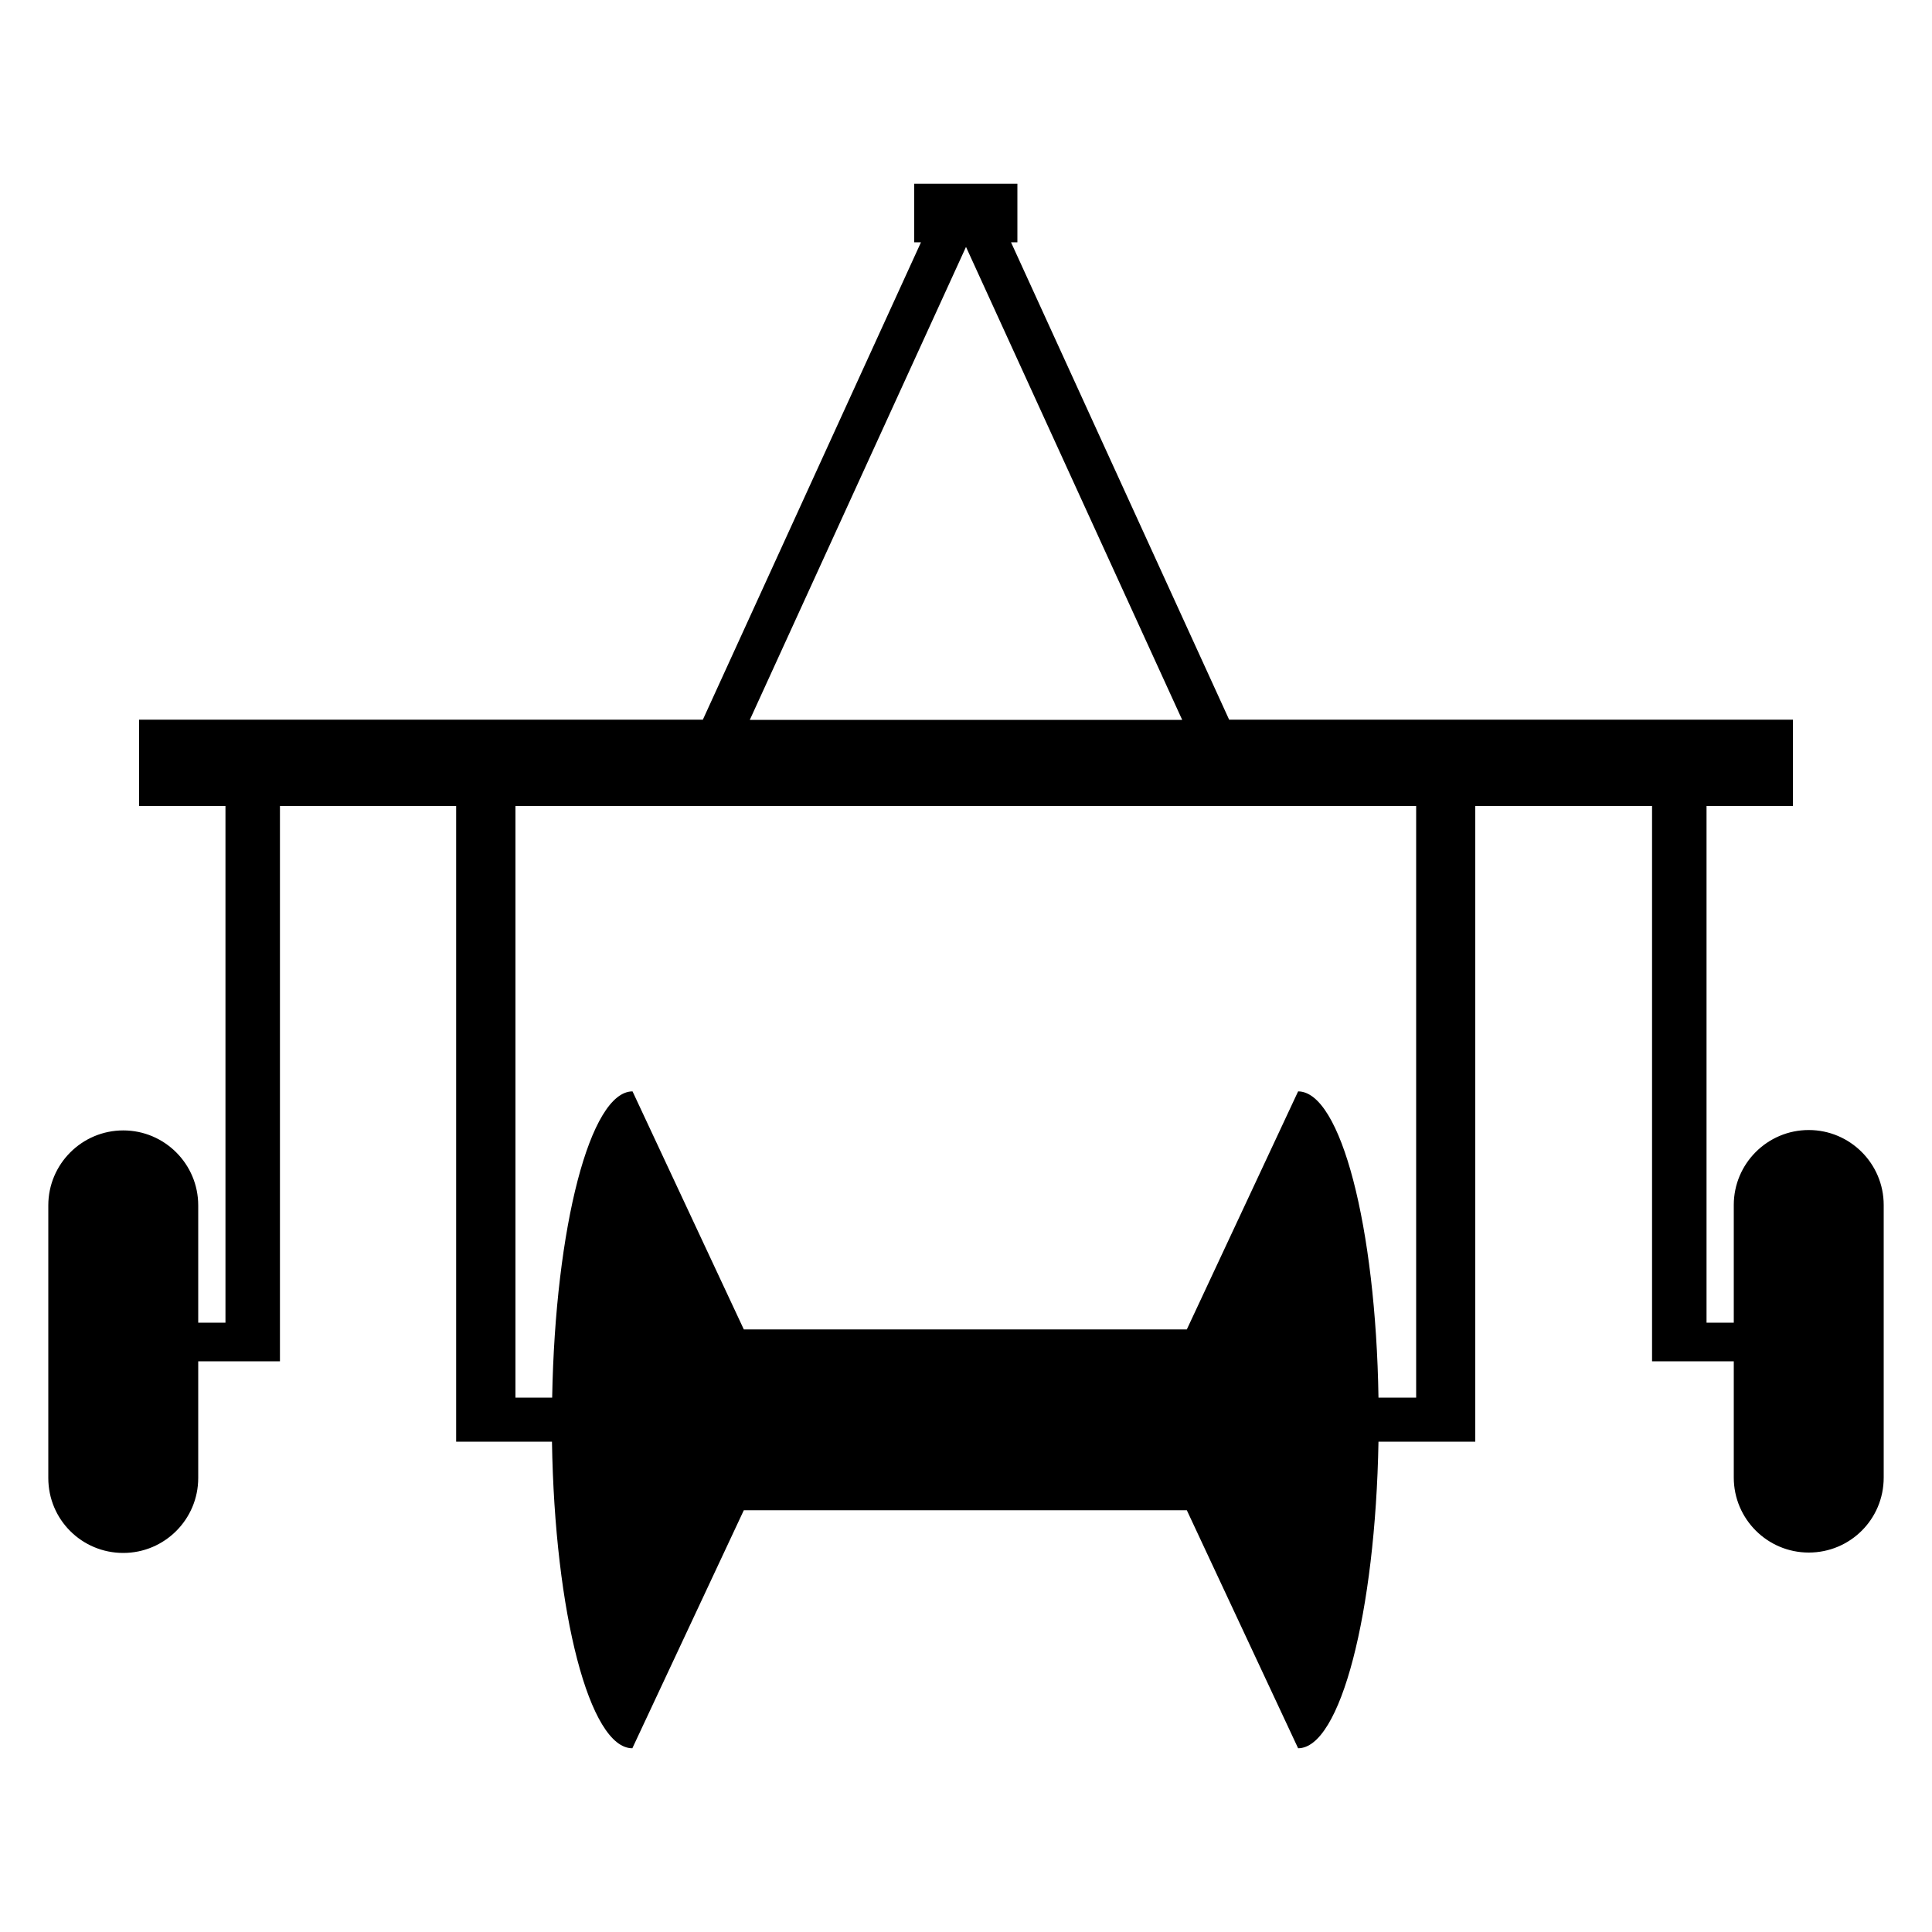 <?xml version="1.0" encoding="utf-8"?>
<!-- Generator: Adobe Illustrator 24.3.0, SVG Export Plug-In . SVG Version: 6.00 Build 0)  -->
<svg version="1.1" id="Calque_1" xmlns="http://www.w3.org/2000/svg" xmlns:xlink="http://www.w3.org/1999/xlink" x="0px" y="0px"
	 viewBox="0 0 1000 1000" style="enable-background:new 0 0 1000 1000;" xml:space="preserve">
<style type="text/css">
	.st0{fill:none;}
</style>
<g>
	<path class="st0" d="M266.7,723.4h19c1.4-88.4,19.8-158.5,41.6-158.5L385,688.1h229.3l57.6-123.2c22.1,0,40,70.1,41.6,158.5H733
		V417.2H266.7V723.4z"/>
	<polygon class="st0" points="388.1,372.5 611.9,372.5 500,127.8 	"/>
	<path d="M936.2,584.9c-21.4,0-38.8,17.4-38.8,38.8v60.9h-14.1V417.2H928v-44.7H636.2L523.3,125.4h3.3V95.1h-53.4v30.3h3.5
		L363.8,372.5H72v44.7h44.7v267.4h-14.1v-60.7c0-21.4-17.4-38.8-38.8-38.8S25,602.5,25,623.9V765c0,21.6,17.4,38.8,38.8,38.8
		s38.8-17.4,38.8-38.8v-60.4h42.3V417.2h91.2v329h49.6c1.4,88.7,19.5,158.7,41.6,158.7L385,781.7h229.3l57.6,123.2
		c21.9,0,40-70.1,41.6-158.7h50.1v-329h91.5v287.4h42.3v60.2c0,21.4,17.4,38.8,38.8,38.8c21.4,0,38.8-17.2,38.8-38.8V623.7
		C975,602.3,957.6,584.9,936.2,584.9z M500,127.8l111.9,244.8H388.1L500,127.8z M733,723.4h-19.5c-1.4-88.4-19.5-158.5-41.6-158.5
		l-57.6,123.2H385l-57.6-123.2c-21.9,0-40,70.1-41.6,158.5h-19V417.2H733V723.4z"/>
</g>
</svg>
